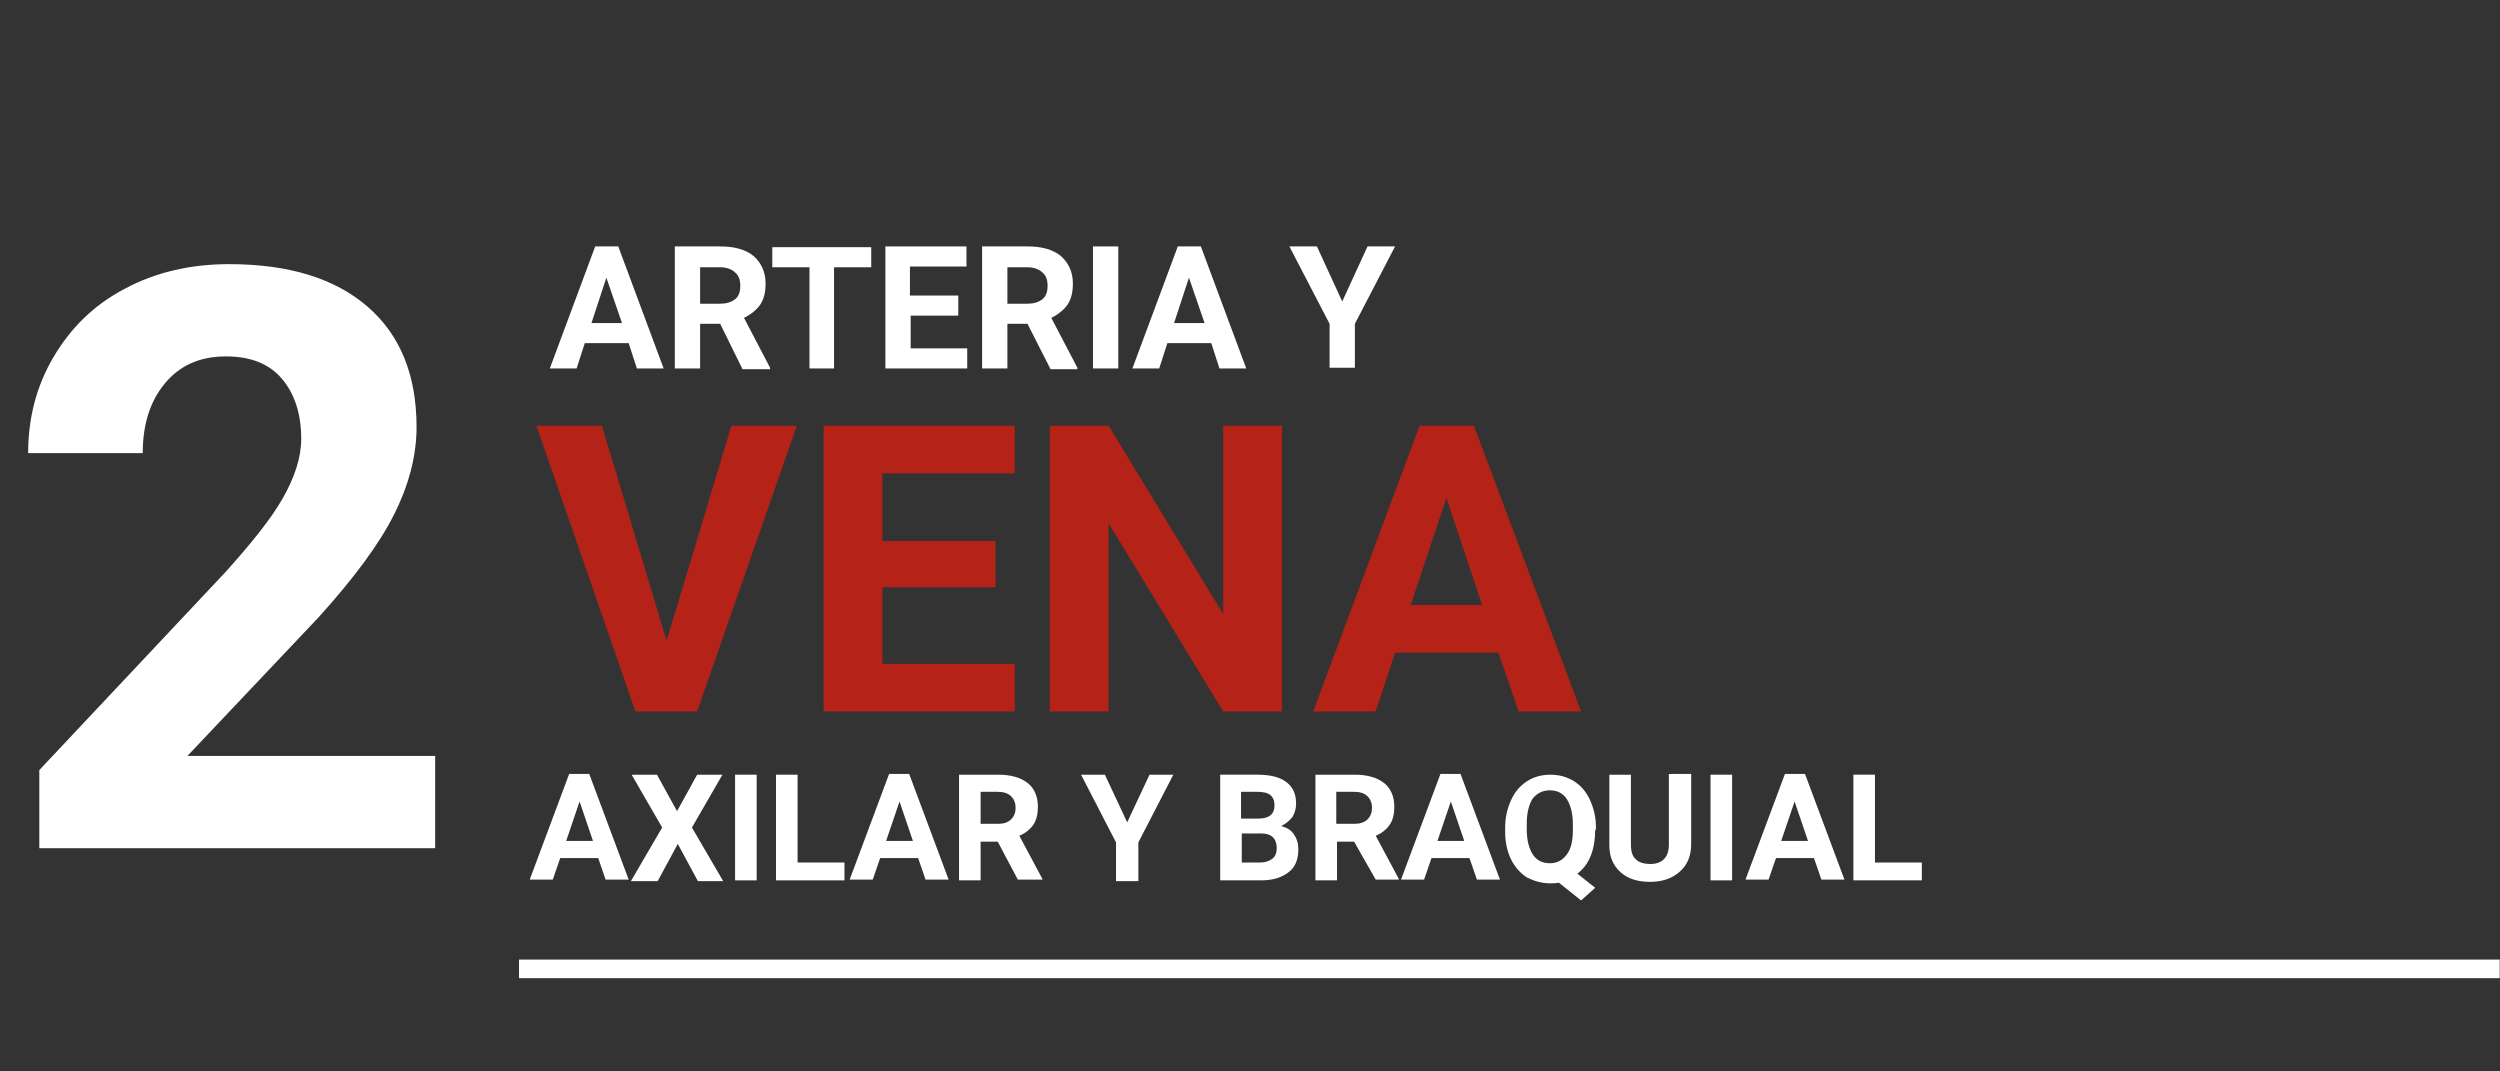 <?xml version="1.0" encoding="utf-8"?>
<!-- Generator: Adobe Illustrator 26.0.1, SVG Export Plug-In . SVG Version: 6.00 Build 0)  -->
<svg version="1.1" id="Layer_1" xmlns="http://www.w3.org/2000/svg" xmlns:xlink="http://www.w3.org/1999/xlink" x="0px" y="0px"
	 viewBox="0 0 336 144" style="enable-background:new 0 0 336 144;" xml:space="preserve">
<rect x="0" y="0" width="336" height="144" fill="#333333" stroke="none"/>
<style type="text/css">
	.st0{enable-background:new    ;}
	.st1{fill:#FFFFFF;}
	.st2{fill:#B42218;}
</style>
<g id="Grupo_134230" transform="translate(-724.716 -9070)">
	<g id="Grupo_133811" transform="translate(746.511 8961.42)">
		<g class="st0">
			<path class="st1" d="M62.7,154.7h-5.9l-1.1,3.4h-3.6l6.1-16.4h3.1l6.1,16.4h-3.6L62.7,154.7z M57.7,152h4.1l-2.1-6.1L57.7,152z"
				/>
			<path class="st1" d="M75,152.1h-2.7v6h-3.4v-16.4H75c1.9,0,3.4,0.4,4.5,1.3c1,0.9,1.6,2.1,1.6,3.7c0,1.1-0.2,2-0.7,2.8
				c-0.5,0.7-1.2,1.3-2.2,1.8l3.5,6.7v0.2H78L75,152.1z M72.3,149.4H75c0.8,0,1.5-0.2,2-0.6s0.7-1,0.7-1.8c0-0.8-0.2-1.4-0.7-1.8
				c-0.4-0.4-1.1-0.7-2-0.7h-2.7V149.4z"/>
			<path class="st1" d="M95.3,144.5h-5v13.6H87v-13.6H82v-2.7h13.3V144.5z"/>
			<path class="st1" d="M107.1,151h-6.5v4.4h7.6v2.7h-11v-16.4h10.9v2.7h-7.6v3.9h6.5V151z"/>
			<path class="st1" d="M116.3,152.1h-2.7v6h-3.4v-16.4h6.1c1.9,0,3.4,0.4,4.5,1.3c1,0.9,1.6,2.1,1.6,3.7c0,1.1-0.2,2-0.7,2.8
				c-0.5,0.7-1.2,1.3-2.2,1.8l3.5,6.7v0.2h-3.6L116.3,152.1z M113.6,149.4h2.7c0.8,0,1.5-0.2,2-0.6s0.7-1,0.7-1.8
				c0-0.8-0.2-1.4-0.7-1.8c-0.4-0.4-1.1-0.7-2-0.7h-2.7V149.4z"/>
			<path class="st1" d="M128.5,158.1h-3.4v-16.4h3.4V158.1z"/>
			<path class="st1" d="M141,154.7h-5.9l-1.1,3.4h-3.6l6.1-16.4h3.1l6.1,16.4h-3.6L141,154.7z M136,152h4.1l-2.1-6.1L136,152z"/>
			<path class="st1" d="M158.6,149.1l3.4-7.4h3.7l-5.4,10.4v5.9h-3.4v-5.9l-5.4-10.4h3.7L158.6,149.1z"/>
		</g>
		<g class="st0">
			<path class="st1" d="M58.6,223.9h-5.1l-1,2.9h-3.1l5.3-14.2h2.7l5.3,14.2h-3.1L58.6,223.9z M54.3,221.6h3.6l-1.8-5.3L54.3,221.6z
				"/>
			<path class="st1" d="M69.2,217.6l2.7-4.9h3.4l-4.1,7.1l4.2,7.2h-3.4l-2.7-5l-2.7,5H63l4.2-7.2l-4.1-7.1h3.4L69.2,217.6z"/>
			<path class="st1" d="M79.9,226.9H77v-14.2h2.9V226.9z"/>
			<path class="st1" d="M85.5,224.5h6.2v2.4h-9.2v-14.2h2.9V224.5z"/>
			<path class="st1" d="M101.6,223.9h-5.1l-1,2.9h-3.1l5.3-14.2h2.7l5.3,14.2h-3.1L101.6,223.9z M97.3,221.6h3.6l-1.8-5.3
				L97.3,221.6z"/>
			<path class="st1" d="M112.3,221.7H110v5.2h-2.9v-14.2h5.3c1.7,0,3,0.4,3.9,1.1s1.4,1.8,1.4,3.2c0,1-0.2,1.8-0.6,2.4
				s-1.1,1.2-1.9,1.5l3.1,5.8v0.1H115L112.3,221.7z M110,219.3h2.4c0.7,0,1.3-0.2,1.7-0.6s0.6-0.9,0.6-1.5c0-0.7-0.2-1.2-0.6-1.6
				s-1-0.6-1.8-0.6H110V219.3z"/>
			<path class="st1" d="M129.7,219.1l3-6.4h3.2l-4.7,9.1v5.2h-3v-5.2l-4.7-9.1h3.2L129.7,219.1z"/>
			<path class="st1" d="M142.2,226.9v-14.2h5c1.7,0,3,0.3,3.9,1c0.9,0.7,1.3,1.6,1.3,2.9c0,0.7-0.2,1.3-0.5,1.8
				c-0.4,0.5-0.9,0.9-1.5,1.2c0.7,0.2,1.3,0.5,1.7,1.1s0.6,1.2,0.6,2c0,1.4-0.4,2.4-1.3,3.1c-0.9,0.7-2.1,1.1-3.7,1.1H142.2z
				 M145.1,218.6h2.2c1.5,0,2.2-0.6,2.2-1.8c0-0.6-0.2-1.1-0.6-1.4c-0.4-0.3-1-0.4-1.8-0.4h-2.1V218.6z M145.1,220.7v3.8h2.5
				c0.7,0,1.2-0.2,1.6-0.5c0.4-0.3,0.6-0.8,0.6-1.4c0-1.3-0.7-2-2-2H145.1z"/>
			<path class="st1" d="M160.2,221.7h-2.3v5.2h-2.9v-14.2h5.3c1.7,0,3,0.4,3.9,1.1c0.9,0.7,1.4,1.8,1.4,3.2c0,1-0.2,1.8-0.6,2.4
				s-1.1,1.2-1.9,1.5l3.1,5.8v0.1h-3.1L160.2,221.7z M157.9,219.3h2.4c0.7,0,1.3-0.2,1.7-0.6c0.4-0.4,0.6-0.9,0.6-1.5
				c0-0.7-0.2-1.2-0.6-1.6s-1-0.6-1.8-0.6h-2.4V219.3z"/>
			<path class="st1" d="M175.7,223.9h-5.1l-1,2.9h-3.1l5.3-14.2h2.7l5.3,14.2h-3.1L175.7,223.9z M171.4,221.6h3.6l-1.8-5.3
				L171.4,221.6z"/>
			<path class="st1" d="M192.6,220.1c0,1.3-0.2,2.5-0.6,3.5s-1,1.8-1.8,2.4l2.4,1.9l-1.9,1.7l-3-2.4c-0.3,0.1-0.7,0.1-1.1,0.1
				c-1.2,0-2.2-0.3-3.2-0.8c-0.9-0.6-1.6-1.4-2.1-2.4s-0.8-2.3-0.8-3.6v-0.7c0-1.4,0.3-2.6,0.8-3.7c0.5-1.1,1.2-1.9,2.1-2.5
				c0.9-0.6,2-0.9,3.2-0.9c1.2,0,2.2,0.3,3.2,0.9c0.9,0.6,1.6,1.4,2.1,2.5c0.5,1.1,0.8,2.3,0.8,3.7V220.1z M189.6,219.4
				c0-1.5-0.3-2.6-0.8-3.4c-0.5-0.8-1.3-1.2-2.3-1.2c-1,0-1.7,0.4-2.3,1.1c-0.5,0.8-0.8,1.9-0.8,3.4v0.7c0,1.5,0.3,2.6,0.8,3.4
				c0.5,0.8,1.3,1.2,2.3,1.2c1,0,1.7-0.4,2.3-1.2s0.8-1.9,0.8-3.4V219.4z"/>
			<path class="st1" d="M205.5,212.6v9.4c0,1.6-0.5,2.8-1.5,3.7c-1,0.9-2.3,1.4-4,1.4c-1.7,0-3-0.4-4-1.3s-1.5-2.1-1.5-3.6v-9.5h2.9
				v9.4c0,0.9,0.2,1.6,0.7,2c0.4,0.4,1.1,0.6,1.9,0.6c1.6,0,2.5-0.9,2.5-2.6v-9.5H205.5z"/>
			<path class="st1" d="M211,226.9h-2.9v-14.2h2.9V226.9z"/>
			<path class="st1" d="M222,223.9h-5.1l-1,2.9h-3.1l5.3-14.2h2.7l5.3,14.2h-3.1L222,223.9z M217.6,221.6h3.6l-1.8-5.3L217.6,221.6z
				"/>
			<path class="st1" d="M230.3,224.5h6.2v2.4h-9.2v-14.2h2.9V224.5z"/>
		</g>
		<g class="st0">
			<path class="st2" d="M67.8,194.7l8.7-28.9h8.8l-13.4,38.4h-8.3l-13.3-38.4h8.8L67.8,194.7z"/>
			<path class="st2" d="M112,187.5H96.8v10.3h17.8v6.4H88.9v-38.4h25.7v6.4H96.8v9.1H112V187.5z"/>
			<path class="st2" d="M150.5,204.2h-7.9l-15.4-25.3v25.3h-7.9v-38.4h7.9l15.4,25.3v-25.3h7.9V204.2z"/>
			<path class="st2" d="M179.6,196.3h-13.9l-2.6,7.9h-8.4l14.3-38.4h7.3l14.4,38.4h-8.4L179.6,196.3z M167.8,189.9h9.6l-4.8-14.4
				L167.8,189.9z"/>
		</g>
	</g>
	<g id="Grupo_133812" transform="translate(979.372 8810.667)">
		<rect id="Rectángulo_36458" x="-184.9" y="388.3" class="st1" width="266.2" height="2.5"/>
	</g>
	<g class="st0">
		<path class="st1" d="M783.1,9184H730v-10.5l25.1-26.7c3.4-3.8,6-7,7.6-9.8c1.6-2.8,2.5-5.5,2.5-8c0-3.4-0.9-6.1-2.6-8.1
			c-1.7-2-4.2-3-7.5-3c-3.5,0-6.2,1.2-8.2,3.6c-2,2.4-3,5.5-3,9.4h-15.4c0-4.7,1.1-9,3.4-12.9c2.3-3.9,5.4-7,9.6-9.2
			c4.1-2.2,8.8-3.3,14-3.3c8,0,14.2,1.9,18.6,5.7c4.4,3.8,6.6,9.2,6.6,16.2c0,3.8-1,7.7-3,11.7c-2,4-5.4,8.6-10.2,13.9l-17.6,18.6
			h33.3V9184z"/>
	</g>
</g>
</svg>
